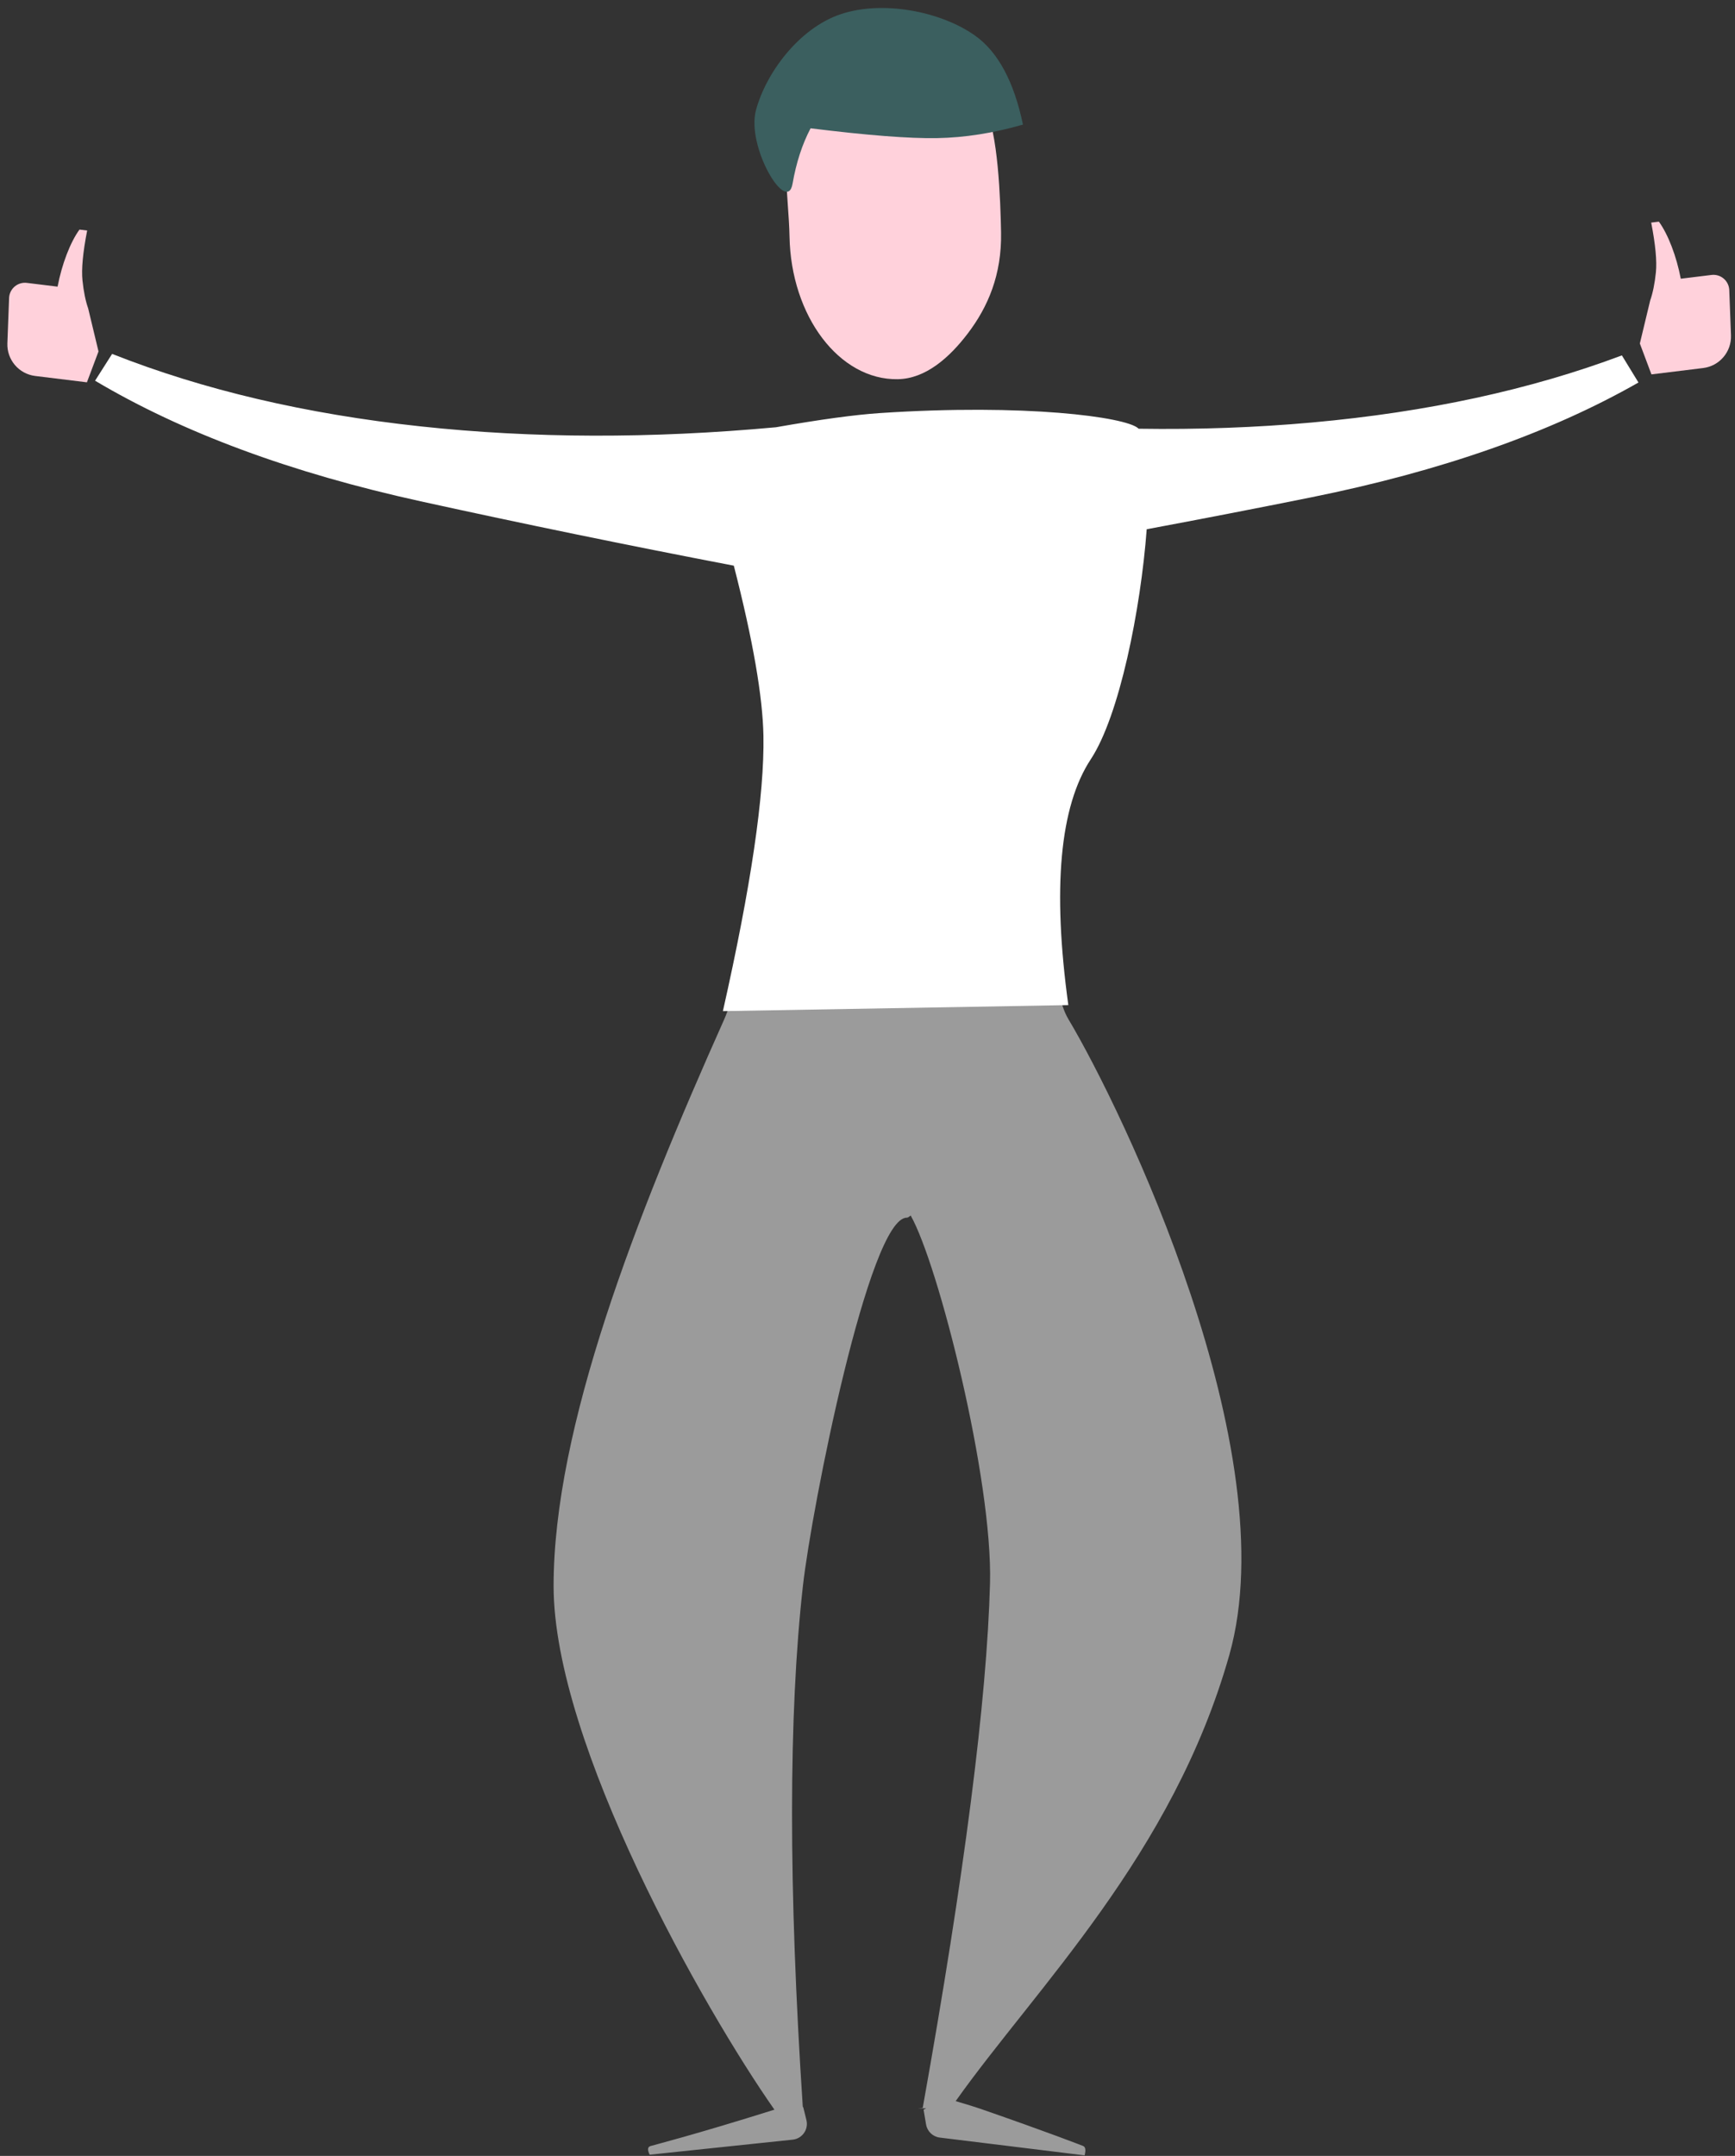 <?xml version="1.0" encoding="UTF-8"?>
<svg width="186px" height="231px" viewBox="0 0 186 231" version="1.1" xmlns="http://www.w3.org/2000/svg" xmlns:xlink="http://www.w3.org/1999/xlink">
    <rect x="0" y="0" width="186" height="231" fill="#333333" stroke="none"/>
    <!-- Generator: Sketch 52.6 (67491) - http://www.bohemiancoding.com/sketch -->
    <title>Group 2</title>
    <desc>Created with Sketch.</desc>
    <g id="Page-1" stroke="none" stroke-width="1" fill="none" fill-rule="evenodd">
        <g id="kehuja8_EIVALITTU" transform="translate(-132, -75)">
            <g id="Group-2" transform="translate(132, 75)">
                <path d="M101.409,225.233 C102.638,225.617 103.505,225.903 104.011,226.088 C111.483,228.825 114.726,230.175 114.966,230.267 C115.237,230.371 115.291,230.711 115.128,231.285 L99.638,229.108 C98.894,229.004 98.307,228.423 98.194,227.68 L97.953,226.092 L98.236,225.948 C97.259,225.94 97.135,225.925 97.864,225.903 C102.772,201.003 105.504,182.32 106.058,169.856 C106.555,158.698 101.118,135.546 98.24,130.265 C98.066,130.422 97.925,130.499 97.818,130.498 C93.795,130.427 87.096,161.321 85.998,169.763 C84.211,183.51 83.881,202.098 85.01,225.528 L85.073,225.651 L85.377,226.984 C85.586,227.9 85.014,228.811 84.098,229.02 C84.022,229.038 83.946,229.05 83.868,229.056 L68.511,230.4 C68.265,229.882 68.294,229.575 68.597,229.481 C68.875,229.395 73.3,228.365 81.979,225.805 C81.97,225.799 81.96,225.793 81.951,225.787 C74.637,214.952 58.981,186.256 59.276,169.294 C59.57,152.333 68.751,129.987 78.61,108.936 C79.55,106.928 80.281,103.824 80.802,99.624 L114.136,100.21 C113.897,100.708 113.662,101.201 113.428,101.687 L114.251,101.701 C114.189,105.344 114.613,107.959 115.525,109.548 C121.137,119.328 138.135,156.23 131.575,177.952 C125.143,199.246 110.244,213.231 101.409,225.233 Z" id="Combined-Shape" fill="#9B9B9B" transform="translate(96.163, 165.457) rotate(359) translate(-96.163, -165.457) "></path>
                <path d="M122.068,45.938 C128.432,46.035 134.63,45.812 140.662,45.269 C152.991,44.16 164.061,41.763 173.873,38.081 L175.651,40.985 C166.192,46.382 154.483,50.486 140.522,53.298 C134.722,54.465 128.859,55.602 122.933,56.708 C122.282,65.361 120.004,76.697 116.941,81.348 C113.612,86.403 112.808,95.185 114.53,107.696 L77.498,108.342 C80.505,95 81.954,85.173 81.844,78.861 C81.77,74.645 80.712,68.563 78.669,60.612 C67.249,58.422 56.059,56.123 45.1,53.716 C31.191,50.662 19.554,46.354 10.192,40.792 L12.019,37.92 C21.766,41.773 32.793,44.362 45.1,45.687 C57.111,46.98 69.807,47.011 83.186,45.78 C87.943,44.944 91.666,44.437 94.354,44.259 C109.935,43.229 120.662,44.679 122.014,45.887 C122.032,45.903 122.05,45.92 122.068,45.938 Z" id="Combined-Shape" fill="#FFFFFF"></path>
                <g id="Group" transform="translate(95.393, 20.702) rotate(359) translate(-95.393, -20.702) translate(80.893, 0.702)">
                    <path d="M15.008,39.941 C17.977,39.941 20.551,37.753 22.573,35.2 C24.817,32.366 26.35,28.936 26.35,24.428 C26.35,20.971 26.221,13.523 24.824,10.944 C22.757,7.131 18.745,8.915 15.008,8.915 C11.824,8.915 6.688,8.053 4.628,10.944 C2.635,13.739 3.667,20.216 3.667,24.428 C3.667,32.996 8.745,39.941 15.008,39.941 Z" id="Oval" fill="#FFD1DB"></path>
                    <path d="M4.093,18.798 C4.523,16.552 5.202,14.585 6.128,12.898 C12.184,13.757 16.696,14.187 19.663,14.187 C22.63,14.187 25.709,13.757 28.9,12.898 C28.013,8.272 26.359,5.066 23.938,3.28 C20.306,0.601 14.058,-0.709 9.543,0.738 C5.028,2.185 1.433,6.93 0.307,10.854 C-0.819,14.777 3.447,22.166 4.093,18.798 Z" id="Path-20" fill="#3B5F5F"></path>
                </g>
                <path d="M0.946,37.069 L2.607,32.63 C2.987,31.864 3.312,30.893 3.581,29.716 C3.85,28.538 3.9,26.752 3.733,24.357 L4.564,24.357 C4.975,25.112 5.32,26.05 5.6,27.171 C5.879,28.292 6.062,29.473 6.148,30.713 L9.464,30.713 C10.403,30.713 11.164,31.474 11.164,32.413 C11.164,32.461 11.162,32.509 11.158,32.556 L10.75,37.39 C10.601,39.15 9.129,40.504 7.362,40.504 L1.776,40.504 L0.946,37.069 Z" id="Path-11" fill="#FFD1DB" transform="translate(6.055, 32.43) scale(-1, 1) rotate(353) translate(-6.055, -32.43) "></path>
                <path d="M175.196,36.219 L176.857,31.78 C177.237,31.014 177.562,30.043 177.831,28.866 C178.1,27.689 178.15,25.902 177.983,23.507 L178.814,23.507 C179.225,24.262 179.57,25.2 179.85,26.321 C180.129,27.442 180.312,28.623 180.398,29.863 L183.714,29.863 C184.653,29.863 185.414,30.624 185.414,31.563 C185.414,31.611 185.412,31.659 185.408,31.706 L185,36.54 C184.851,38.3 183.379,39.654 181.612,39.654 L176.026,39.654 L175.196,36.219 Z" id="Path-11" fill="#FFD1DB" transform="translate(180.305, 31.581) rotate(353) translate(-180.305, -31.581) "></path>
            </g>
        </g>
    </g>
</svg>